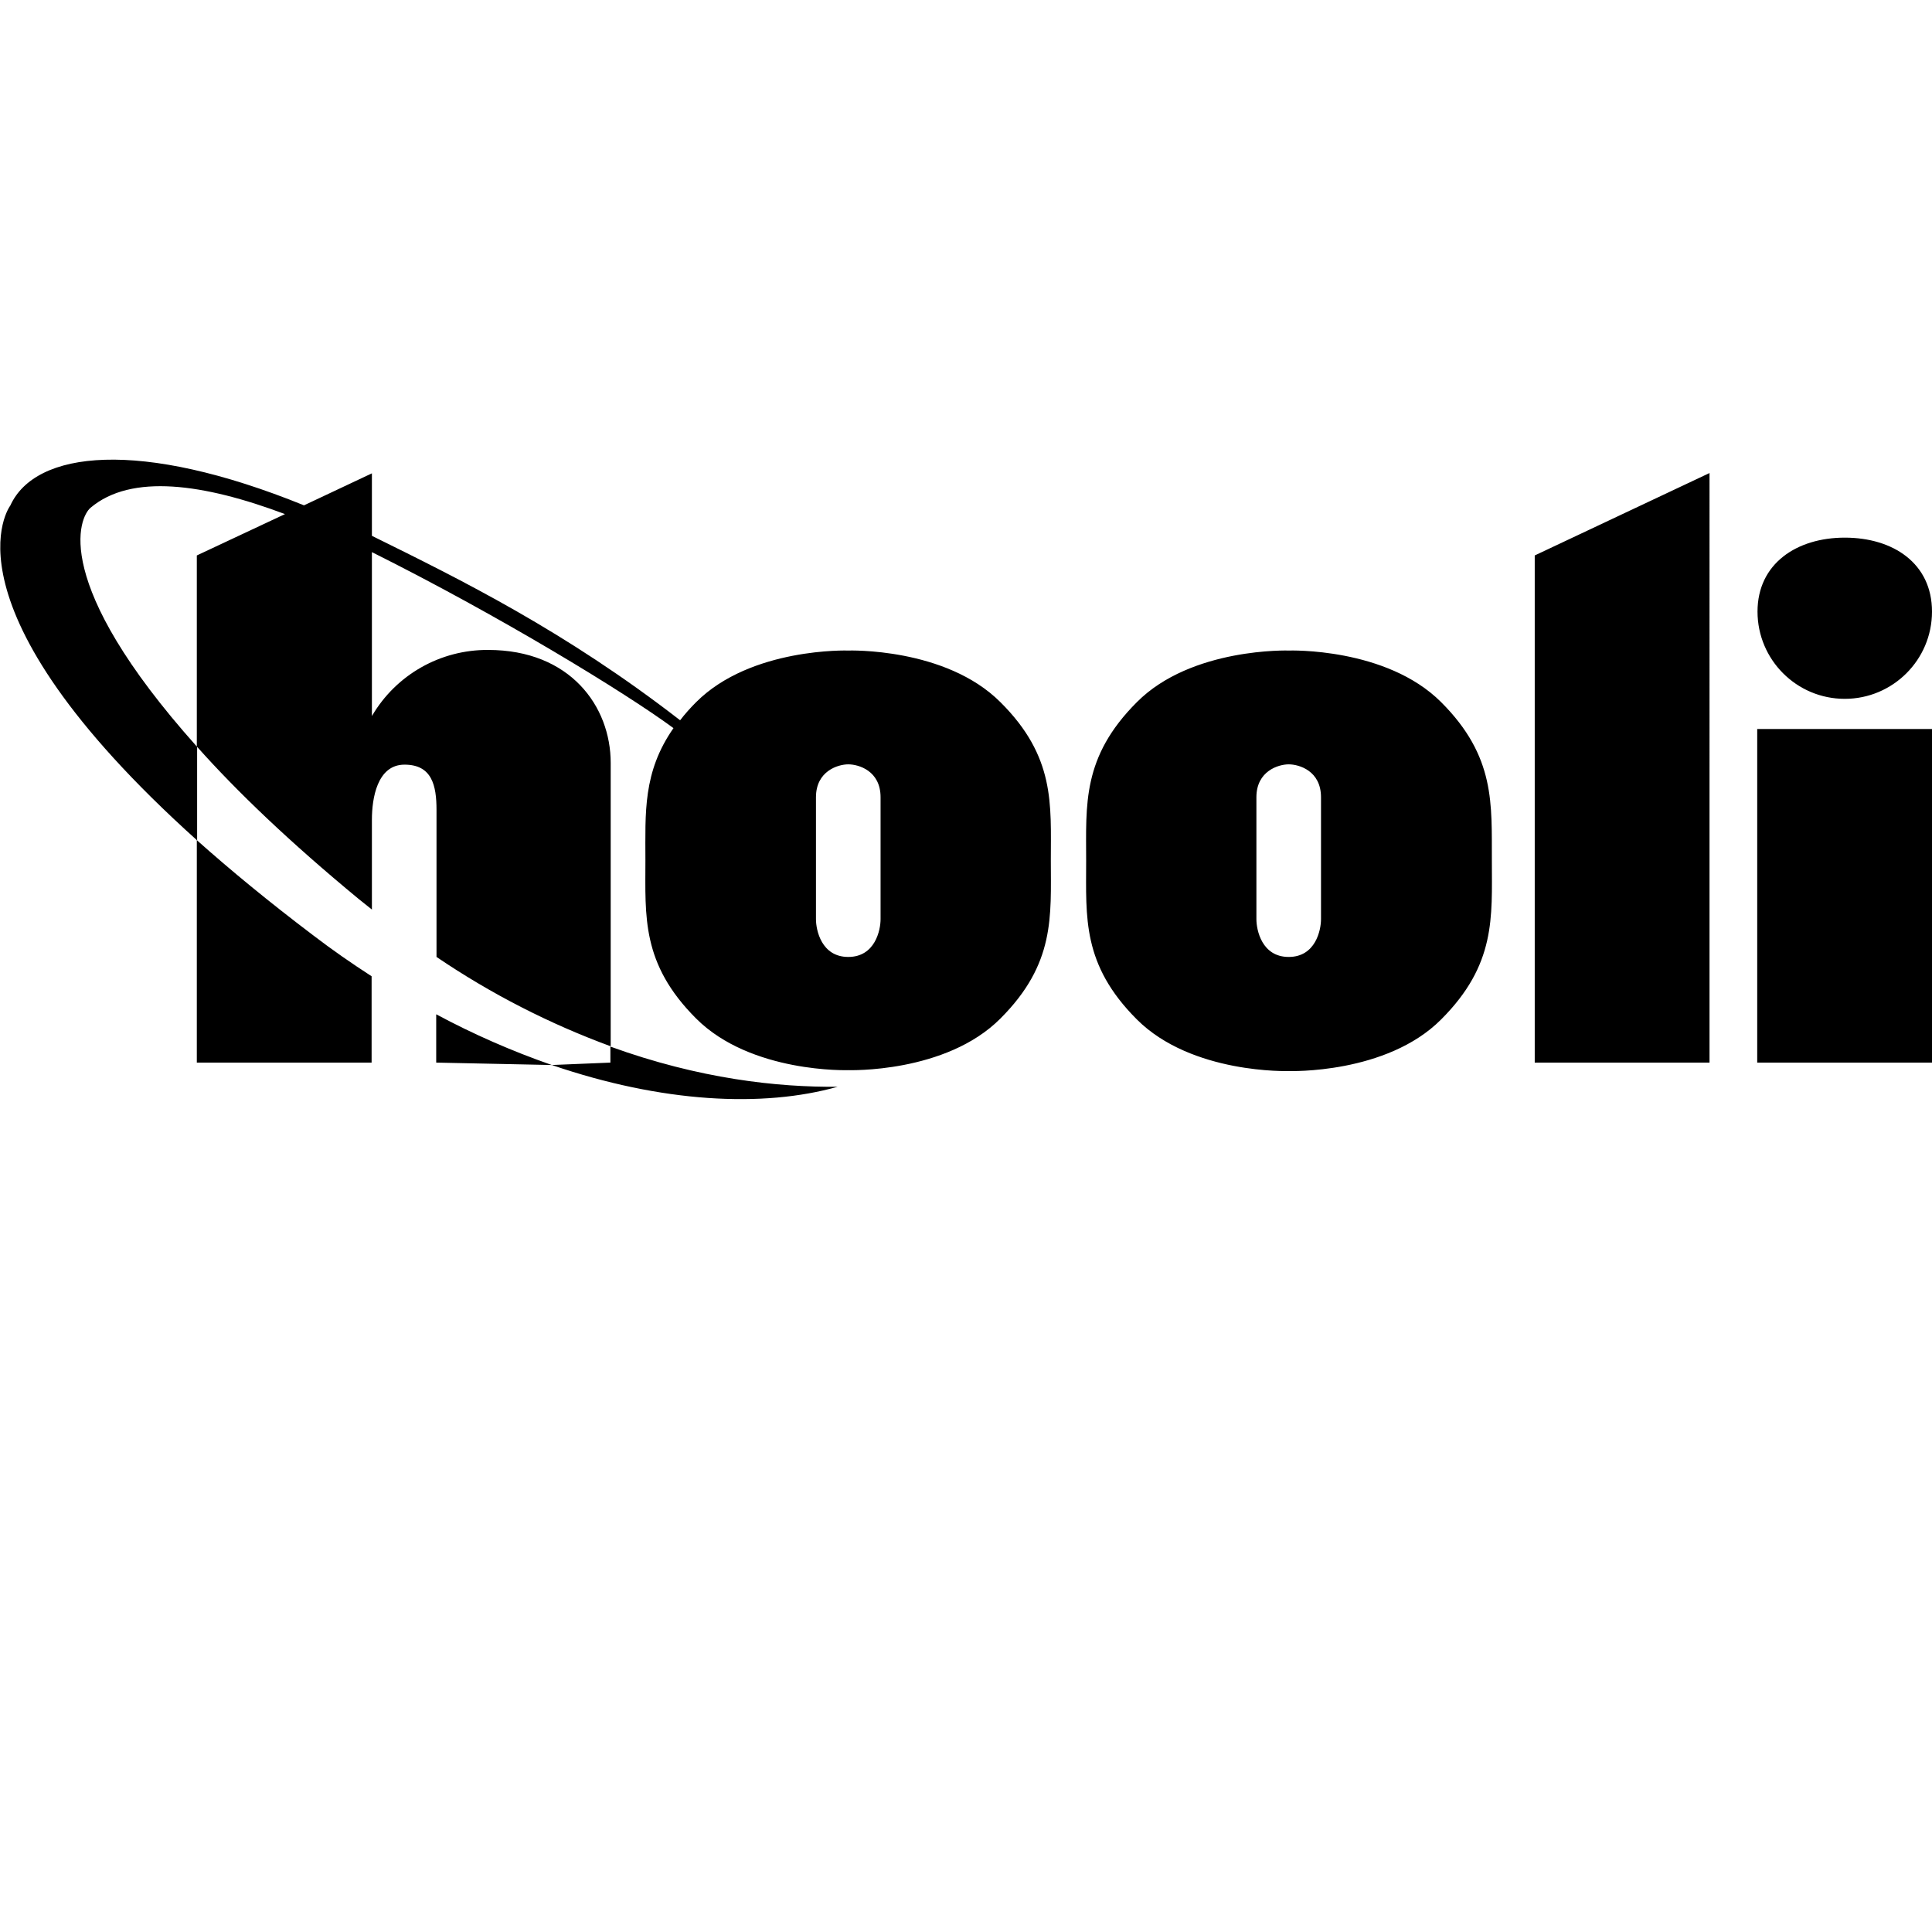 <svg xmlns="http://www.w3.org/2000/svg" viewBox="0 0 640 640"><path d="M34.762 152.3c-16.488.5-27.212 6.05-31.362 15.2 0 0-24.9 32.8 61.8 110.8V352h57.9v-28.6c-6.5-4.2-13-8.7-19.4-13.6-14.8-11.2-27.4-21.6-38.4-31.4v-31c13.1 14.7 30.5 31.4 53.4 50.3l4.5 3.6v-29.8c0-6.9 1.7-18.2 10.8-18.2s10.6 6.9 10.6 15V317c18 12.2 37.3 22.1 57.7 29.6v-93.9c0-18.7-13.4-37.4-40.6-37.4-15.8-.1-30.5 8.2-38.5 21.9v-54.3c41.9 20.9 83.9 46.5 99.9 58.3-10.2 14.6-9.3 28.1-9.3 43.7 0 18.7-1.4 34.3 16.8 52.5s50.4 17.1 50.4 17.1 32.3 1.1 50.4-17.1c18.2-18.2 16.7-33.8 16.7-52.5 0-18.5 1.5-34.2-16.7-52.3-18.2-18.2-50.4-17.1-50.4-17.1s-32.2-1.1-50.4 17.1c-1.9 1.9-3.7 3.9-5.3 6-38.2-29.6-72.5-46.5-102.1-61.1v-20.7l-22.5 10.6c-27.2-11.05-49.45-15.6-65.938-15.1zm531.539 4.4L508.4 184v168h57.9zm-509.125 4.488c11.05.687 23.774 4.063 37.224 9.113L65.2 184v63.3c-48.7-54.5-38.9-76-35.2-79.1 6.75-5.7 16.126-7.7 27.176-7.012zM611.1 178.1c-15.9 0-28.9 8.6-28.9 24.5s12.9 28.9 28.9 28.9c15.9 0 28.9-12.9 28.9-28.9s-12.9-24.5-28.9-24.5zM427 215.5s-32.3-1.1-50.4 17.1c-18.2 18.2-16.8 33.9-16.8 52.6s-1.4 34.3 16.8 52.5 50.4 17.1 50.4 17.1 32.3 1.1 50.4-17.1c18.2-18.2 16.8-33.8 16.8-52.5-.1-18.8 1.3-34.5-16.8-52.6-18.2-18.2-50.4-17.1-50.4-17.1zm155.1 26V352H640V241.5zM281 253.2c3.4 0 10.7 2.1 10.7 10.9v40.4c0 3.6-1.8 12.5-10.7 12.5s-10.7-8.9-10.7-12.5v-40.4c0-8.7 7.3-10.9 10.7-10.9zm145.9 0c3.4 0 10.7 2.1 10.7 10.9v40.4c0 3.6-1.8 12.5-10.7 12.5s-10.7-8.9-10.7-12.5v-40.4c0-8.7 7.3-10.9 10.7-10.9zM144.5 336v16l38.3.8c-13.2-4.6-26-10.2-38.3-16.8zm38.3 16.8c36.5 12.5 69.9 14.2 94.7 7.2-19.9.2-45.8-2.6-75.3-13.3v5.3z"/></svg>